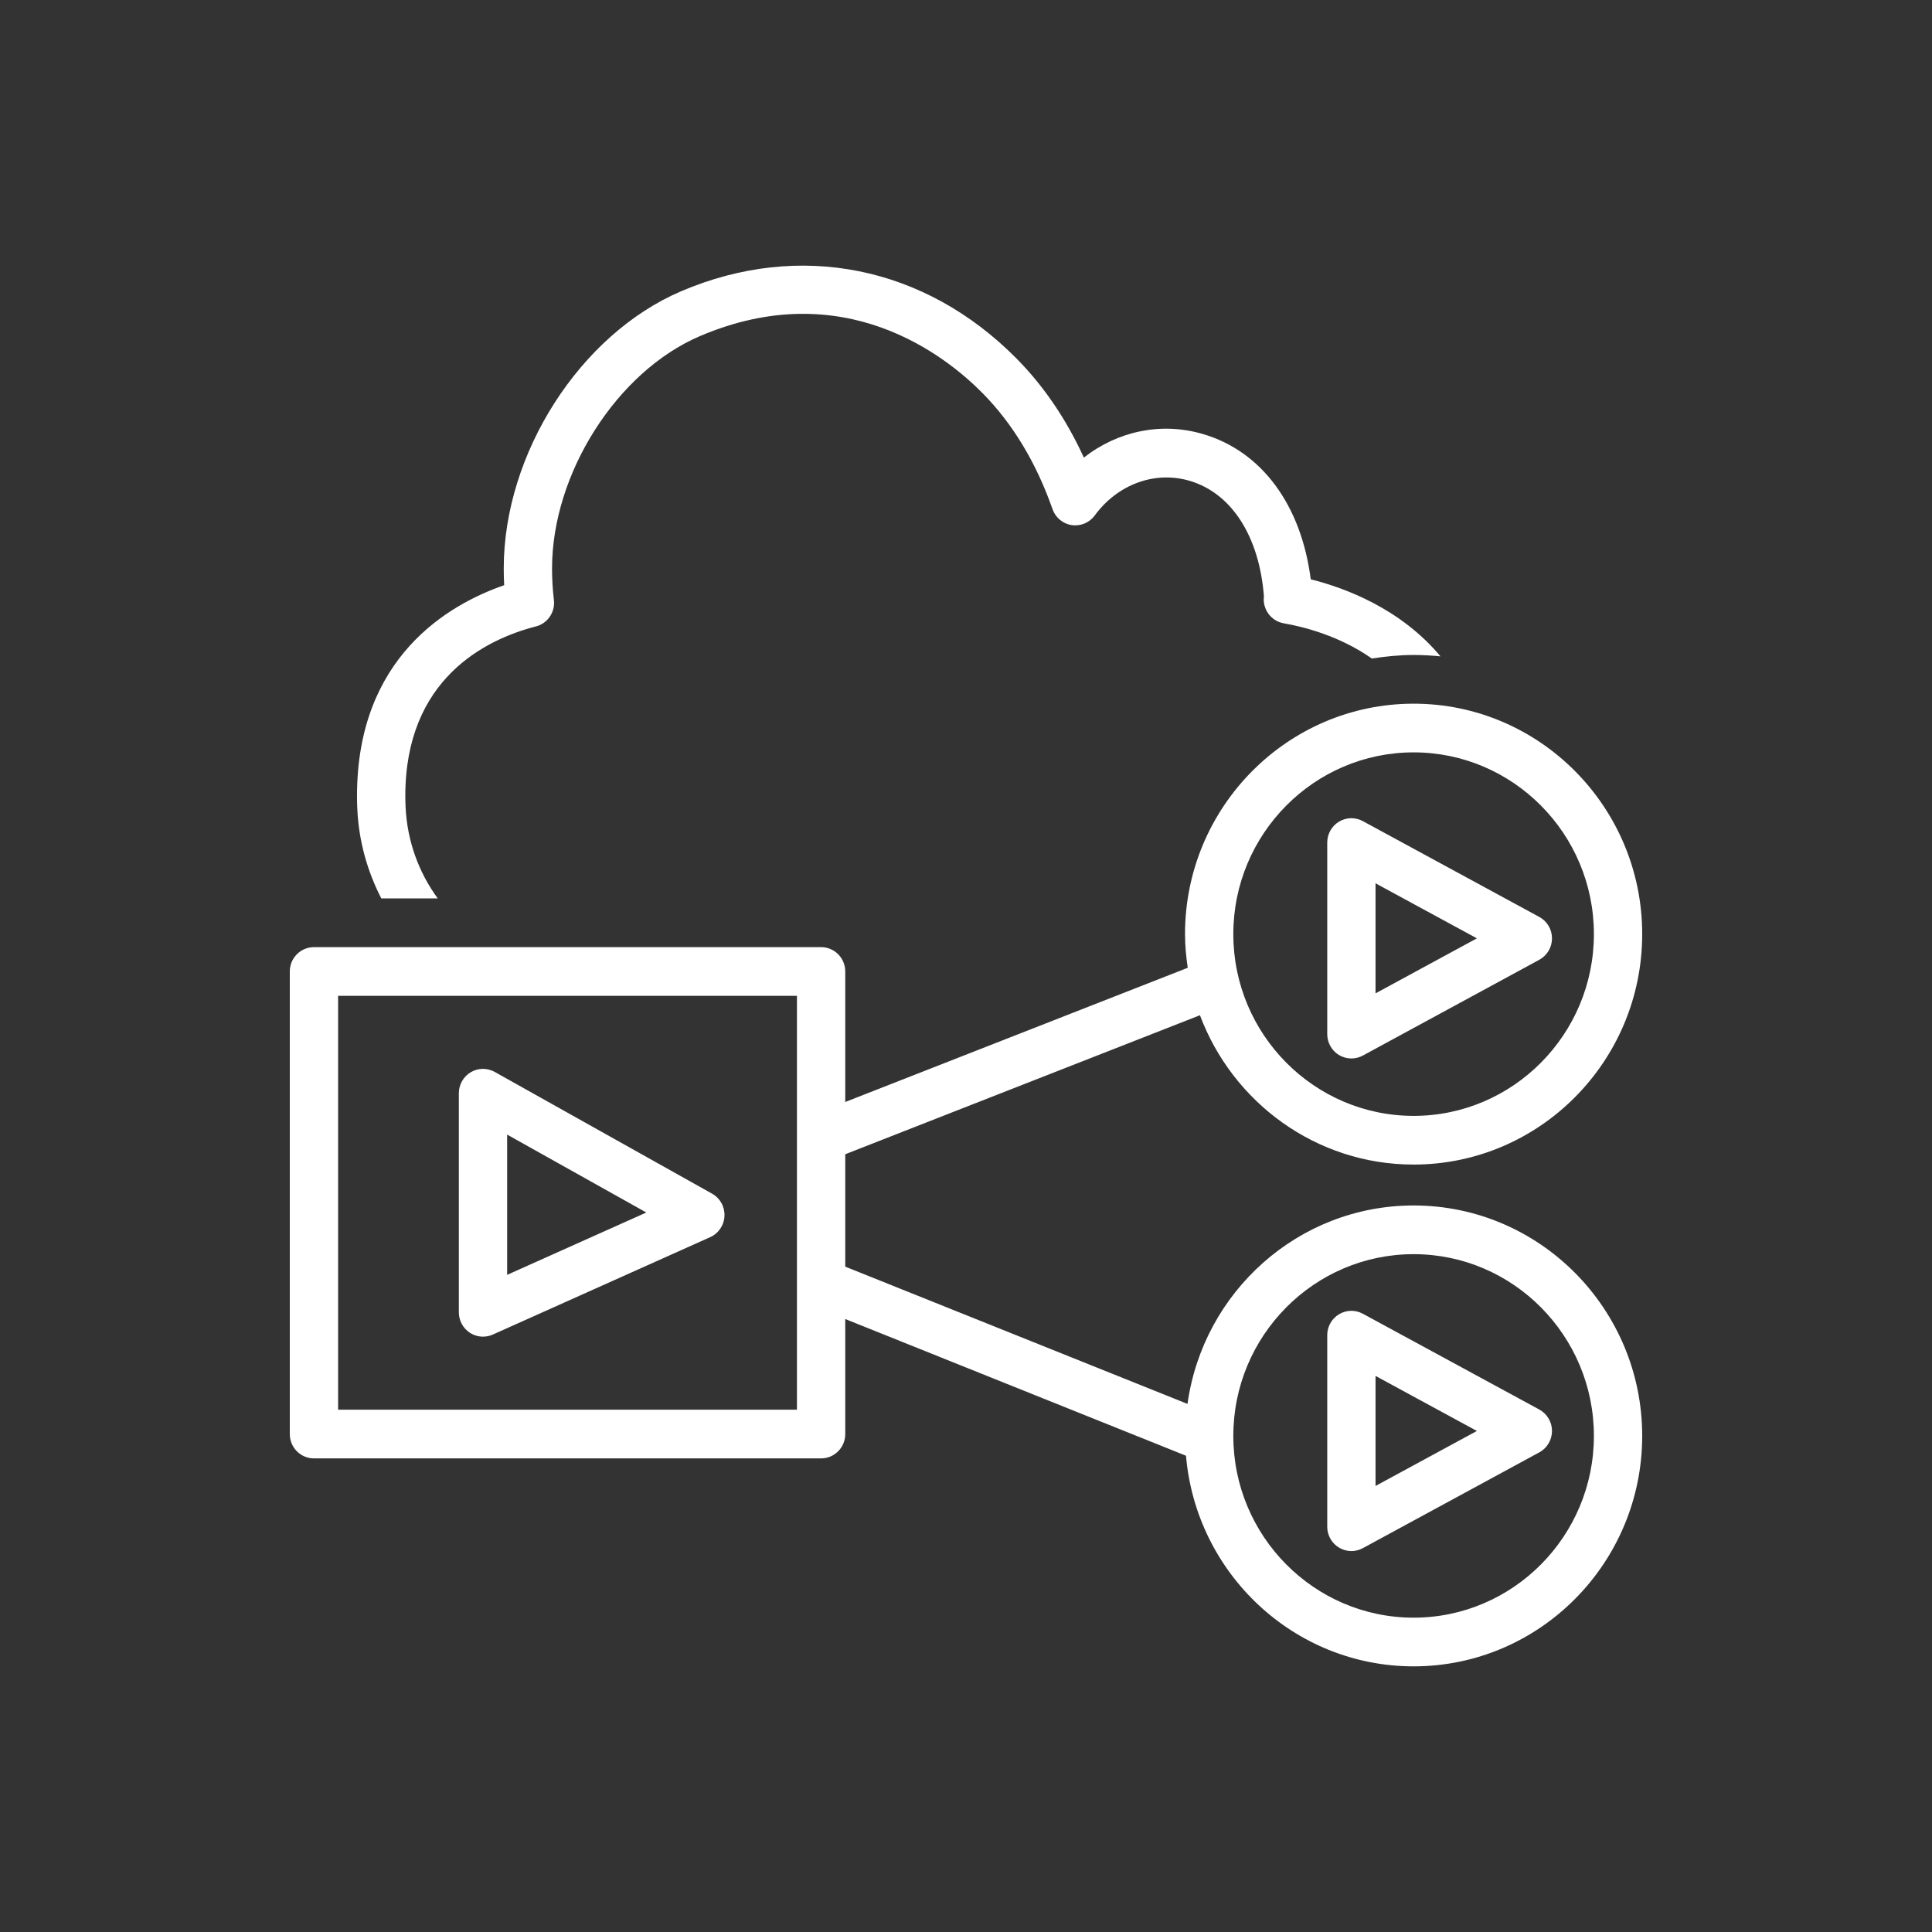 <?xml version="1.0" encoding="UTF-8"?>
<svg xmlns="http://www.w3.org/2000/svg" xmlns:xlink="http://www.w3.org/1999/xlink" width="80px" height="80px" viewBox="0 0 80 80" version="1.1">
  <rect x="0" y="0" width="80" height="80" fill="#333333" stroke="none"/>
  <!-- Generator: Sketch 64 (93537) - https://sketch.com -->
  <title>Icon-Architecture/64/Arch_Amazon-Elastic-Transcoder_64</title>
  <desc>Created with Sketch.</desc>
  <defs>
    <linearGradient x1="0%" y1="100%" x2="100%" y2="0%" id="linearGradient-1">
      <stop stop-color="#C8511B" offset="0%"/>
      <stop stop-color="#FF9900" offset="100%"/>
    </linearGradient>
  </defs>
  <g id="Icon-Architecture/64/Arch_Amazon-Elastic-Transcoder_64" stroke="none" stroke-width="1" fill="none" fill-rule="evenodd">
    <path d="M14.797,33.529 C14.787,33.345 14.783,33.154 14.783,32.958 C14.783,27.218 18.566,25.032 20.877,24.232 C20.864,24 20.859,23.767 20.859,23.536 C20.859,18.781 24.016,13.849 28.202,12.061 C33.102,9.968 38.298,11.009 42.093,14.847 C43.223,15.989 44.156,17.364 44.88,18.948 C46.284,17.848 48.092,17.464 49.819,17.975 C52.248,18.69 53.882,20.914 54.275,23.988 C55.672,24.337 57.988,25.19 59.647,27.178 C59.28,27.143 58.91,27.121 58.535,27.121 C57.945,27.121 57.371,27.181 56.805,27.268 C55.477,26.335 54.001,25.956 53.159,25.81 C52.629,25.718 52.268,25.222 52.336,24.687 C52.142,22.204 50.996,20.421 49.259,19.909 C47.823,19.487 46.279,20.05 45.33,21.346 C45.11,21.645 44.74,21.798 44.378,21.744 C44.012,21.689 43.706,21.435 43.583,21.083 C42.907,19.156 41.93,17.537 40.677,16.27 C39.14,14.717 34.928,11.38 28.982,13.918 C25.548,15.384 22.859,19.608 22.859,23.536 C22.859,23.967 22.883,24.398 22.933,24.819 C22.939,24.866 22.943,24.914 22.943,24.962 C22.943,25.447 22.603,25.856 22.144,25.951 C20.119,26.484 16.783,28.101 16.783,32.958 C16.783,33.119 16.787,33.275 16.795,33.428 C16.861,34.812 17.329,36.111 18.126,37.202 L15.789,37.202 C15.211,36.077 14.859,34.835 14.797,33.529 L14.797,33.529 Z M56.958,61.53 L56.958,56.974 L61.155,59.253 L56.958,61.53 Z M56.432,54.399 C56.123,54.23 55.747,54.239 55.445,54.421 C55.143,54.602 54.958,54.931 54.958,55.287 L54.958,63.219 C54.958,63.573 55.143,63.902 55.445,64.083 C55.603,64.178 55.78,64.227 55.958,64.227 C56.121,64.227 56.284,64.186 56.432,64.106 L63.738,60.14 C64.063,59.964 64.265,59.623 64.265,59.253 C64.265,58.882 64.063,58.541 63.738,58.365 L56.432,54.399 Z M58.535,66.984 C54.419,66.984 51.069,63.608 51.069,59.458 C51.069,55.308 54.419,51.932 58.535,51.932 C62.651,51.932 66,55.308 66,59.458 C66,63.608 62.651,66.984 58.535,66.984 L58.535,66.984 Z M14,58.373 L33,58.373 L33,41.235 L14,41.235 L14,58.373 Z M58.535,31.154 C62.651,31.154 66,34.53 66,38.679 C66,42.83 62.651,46.206 58.535,46.206 C54.419,46.206 51.069,42.83 51.069,38.679 C51.069,34.53 54.419,31.154 58.535,31.154 L58.535,31.154 Z M58.535,49.916 C53.763,49.916 49.815,53.498 49.172,58.133 L35,52.449 L35,47.795 L49.687,42.039 C51.039,45.646 54.49,48.222 58.535,48.222 C63.754,48.222 68,43.942 68,38.679 C68,33.418 63.754,29.138 58.535,29.138 C53.316,29.138 49.069,33.418 49.069,38.679 C49.069,39.155 49.115,39.618 49.182,40.074 L35,45.631 L35,40.227 C35,39.67 34.553,39.219 34,39.219 L13,39.219 C12.447,39.219 12,39.67 12,40.227 L12,59.381 C12,59.937 12.447,60.389 13,60.389 L34,60.389 C34.553,60.389 35,59.937 35,59.381 L35,54.618 L49.11,60.279 C49.526,65.157 53.59,69 58.535,69 C63.754,69 68,64.72 68,59.458 C68,54.196 63.754,49.916 58.535,49.916 L58.535,49.916 Z M56.958,36.576 L61.155,38.855 L56.958,41.133 L56.958,36.576 Z M55.445,43.687 C55.603,43.781 55.78,43.829 55.958,43.829 C56.121,43.829 56.284,43.789 56.432,43.709 L63.738,39.743 C64.063,39.566 64.265,39.226 64.265,38.855 C64.265,38.485 64.063,38.143 63.738,37.968 L56.432,34.001 C56.123,33.832 55.747,33.841 55.445,34.023 C55.143,34.204 54.958,34.534 54.958,34.889 L54.958,42.821 C54.958,43.175 55.143,43.505 55.445,43.687 L55.445,43.687 Z M21,46.981 L26.762,50.207 L21,52.789 L21,46.981 Z M19.455,55.185 C19.62,55.293 19.81,55.348 20,55.348 C20.138,55.348 20.276,55.32 20.406,55.262 L29.406,51.229 C29.753,51.074 29.983,50.734 29.999,50.352 C30.016,49.971 29.818,49.612 29.485,49.427 L20.485,44.386 C20.177,44.213 19.798,44.218 19.493,44.398 C19.188,44.58 19,44.91 19,45.267 L19,54.34 C19,54.681 19.171,54.999 19.455,55.185 L19.455,55.185 Z" id="Amazon-Elastic-Transcoder_Icon_64_Squid" fill="#FFFFFF"/>
  </g>
</svg>
